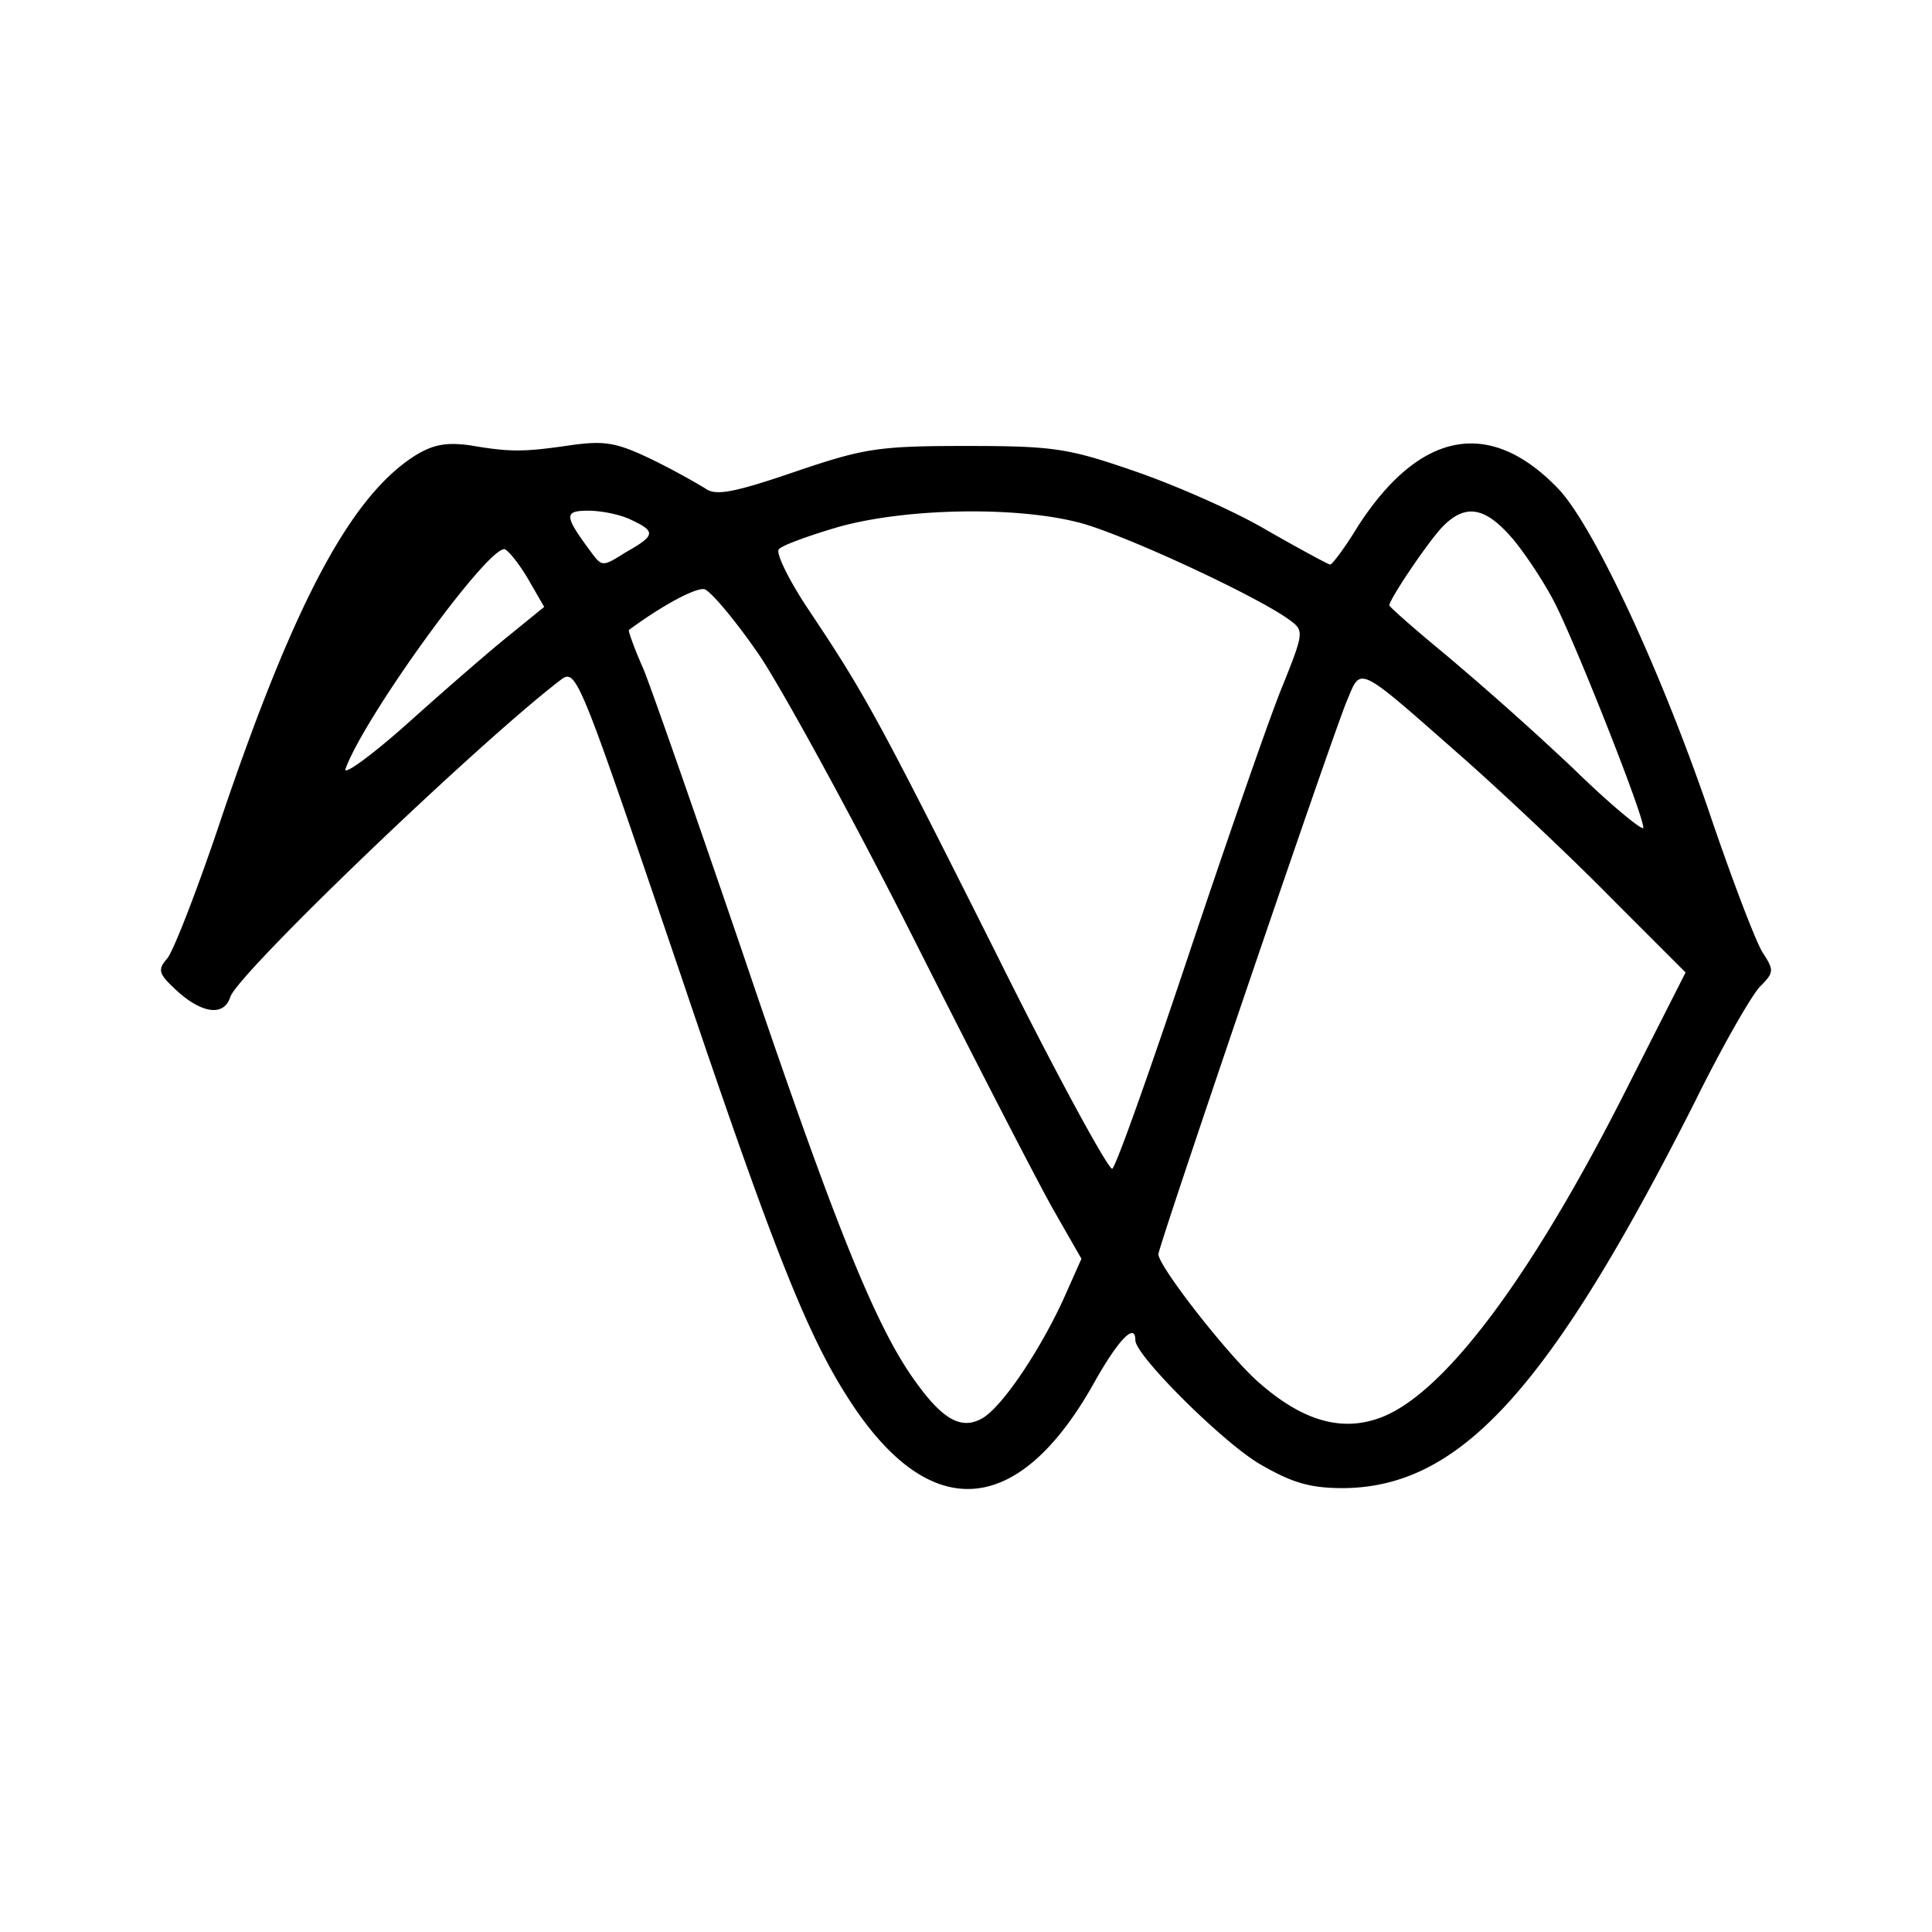 <svg xmlns="http://www.w3.org/2000/svg" viewBox="0 0 24 24"><path d="M5.164 5.655c-.793.497-1.491 1.788-2.4 4.465-.296.89-.611 1.702-.688 1.788-.124.143-.105.191.124.402.316.286.584.315.66.076.096-.296 3.069-3.145 4.092-3.93.21-.162.21-.152 1.51 3.672 1.186 3.518 1.597 4.532 2.142 5.344.985 1.463 2.066 1.358 2.993-.305.296-.526.507-.746.507-.517 0 .191 1.118 1.3 1.568 1.55.382.219.602.286 1.013.286 1.453-.01 2.562-1.224 4.37-4.8.334-.678.707-1.329.812-1.434.172-.172.172-.2.029-.42-.086-.134-.392-.937-.679-1.788-.612-1.779-1.425-3.51-1.855-3.968-.85-.89-1.72-.727-2.486.45-.162.267-.325.487-.353.487-.02 0-.373-.191-.775-.42-.401-.24-1.147-.565-1.644-.737C13.272 5.569 13.1 5.54 12 5.54s-1.271.03-2.141.326c-.756.258-.976.296-1.1.2a9.127 9.127 0 0 0-.67-.363c-.439-.21-.582-.23-1.003-.172-.583.086-.755.086-1.252 0-.287-.038-.45-.01-.67.124zm2.677.803c.306.144.306.192-.067.402-.287.182-.296.182-.43 0-.335-.45-.344-.516-.038-.516.162 0 .401.047.535.114m5.546.029c.544.134 2.294.947 2.657 1.233.153.115.144.163-.105.784-.153.364-.669 1.855-1.157 3.309-.487 1.462-.918 2.677-.965 2.705-.039.029-.689-1.157-1.425-2.639-1.482-2.954-1.644-3.25-2.333-4.283-.258-.382-.43-.736-.382-.774.038-.048.382-.172.745-.278.823-.229 2.17-.258 2.964-.057zm5.392.191c.162.191.411.564.545.832.277.555 1.09 2.61 1.09 2.773 0 .048-.402-.278-.88-.746a39.038 39.038 0 0 0-1.577-1.405c-.383-.316-.698-.593-.698-.612 0-.077.497-.813.669-.985.277-.277.516-.24.85.143zM6.55 7.175l.21.364-.41.334c-.23.182-.804.68-1.272 1.1-.469.42-.832.679-.784.573.239-.65 1.74-2.724 1.97-2.724.037 0 .171.162.286.353zm2.897.985c.296.45 1.166 2.037 1.922 3.538s1.53 3.002 1.72 3.336l.345.603-.23.516c-.306.66-.774 1.348-1.013 1.472-.268.144-.507-.01-.87-.535-.478-.698-.985-1.97-2.094-5.249-.574-1.683-1.128-3.27-1.233-3.528-.115-.258-.192-.478-.182-.487.402-.297.822-.526.937-.507.076.019.392.392.698.841zm8.748 1.272c.507.45 1.339 1.233 1.836 1.74l.908.908-.698 1.377c-1.214 2.419-2.333 3.91-3.136 4.169-.459.153-.927.019-1.453-.44-.363-.306-1.262-1.453-1.262-1.606 0-.096 2.17-6.473 2.342-6.875.182-.43.105-.468 1.463.727"/></svg>